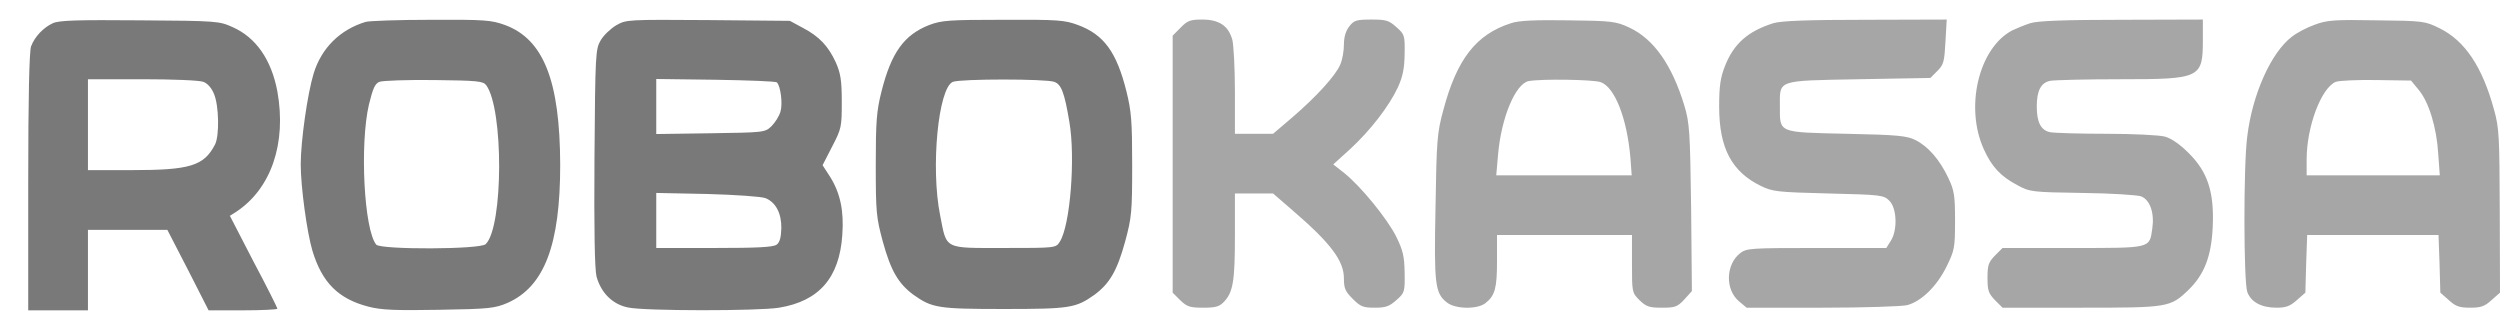 <svg width="62" height="8" viewBox="0 0 62 8" fill="none" xmlns="http://www.w3.org/2000/svg">
<g clip-path="url(#clip0_1_53)">
<path d="M1.312 0.575C1.074 0.684 0.861 0.91 0.771 1.148C0.726 1.27 0.7 2.416 0.7 4.515V7.696H2.181V5.7H4.15L4.665 6.698L5.173 7.696H6.029C6.492 7.696 6.879 7.676 6.879 7.657C6.879 7.631 6.615 7.103 6.286 6.485L5.701 5.352L5.855 5.255C6.724 4.682 7.11 3.556 6.879 2.268C6.731 1.483 6.351 0.929 5.765 0.671C5.437 0.523 5.379 0.517 3.468 0.504C1.923 0.491 1.466 0.504 1.312 0.575ZM5.044 2.03C5.147 2.068 5.25 2.184 5.308 2.332C5.431 2.622 5.443 3.363 5.334 3.581C5.057 4.116 4.716 4.219 3.262 4.219H2.181V1.965H3.526C4.266 1.965 4.948 1.991 5.044 2.03ZM9.067 0.543C8.43 0.736 7.973 1.193 7.78 1.817C7.625 2.32 7.458 3.504 7.458 4.077C7.458 4.631 7.612 5.758 7.747 6.215C7.985 7.007 8.391 7.412 9.137 7.605C9.459 7.689 9.8 7.702 10.894 7.683C12.149 7.663 12.278 7.644 12.593 7.509C13.501 7.103 13.893 6.073 13.893 4.09C13.887 2.004 13.482 0.974 12.523 0.62C12.181 0.498 12.034 0.485 10.688 0.491C9.884 0.491 9.157 0.517 9.067 0.543ZM12.059 2.114C12.491 2.706 12.484 5.622 12.046 6.054C11.918 6.189 9.44 6.195 9.331 6.067C9.028 5.7 8.919 3.581 9.15 2.59C9.247 2.197 9.298 2.075 9.408 2.03C9.485 1.998 10.096 1.978 10.759 1.985C11.847 1.998 11.982 2.011 12.059 2.114ZM15.284 0.626C15.142 0.71 14.968 0.877 14.897 1C14.769 1.219 14.762 1.335 14.743 3.91C14.73 5.706 14.749 6.678 14.794 6.859C14.904 7.258 15.187 7.547 15.573 7.625C15.972 7.715 18.81 7.715 19.319 7.631C20.31 7.47 20.818 6.891 20.889 5.828C20.934 5.23 20.837 4.785 20.587 4.386L20.4 4.097L20.638 3.633C20.87 3.189 20.876 3.144 20.876 2.519C20.876 1.985 20.844 1.811 20.728 1.547C20.541 1.141 20.316 0.903 19.911 0.691L19.589 0.517L17.562 0.498C15.554 0.485 15.534 0.485 15.284 0.626ZM19.267 2.043C19.357 2.133 19.415 2.564 19.357 2.764C19.325 2.88 19.222 3.041 19.132 3.131C18.971 3.285 18.945 3.285 17.62 3.305L16.275 3.324V1.959L17.748 1.978C18.559 1.991 19.241 2.017 19.267 2.043ZM18.984 4.914C19.241 5.017 19.383 5.294 19.377 5.661C19.37 5.893 19.338 6.009 19.261 6.067C19.177 6.131 18.772 6.15 17.71 6.15H16.275V4.785L17.549 4.811C18.244 4.83 18.894 4.876 18.984 4.914ZM23.045 0.62C22.421 0.865 22.105 1.302 21.861 2.268C21.738 2.757 21.719 3.015 21.719 4.09C21.719 5.262 21.732 5.391 21.893 5.989C22.093 6.717 22.279 7.032 22.652 7.309C23.116 7.638 23.257 7.663 24.898 7.663C26.54 7.663 26.681 7.638 27.145 7.309C27.518 7.032 27.704 6.717 27.904 5.989C28.065 5.391 28.078 5.262 28.078 4.09C28.078 3.015 28.058 2.757 27.936 2.268C27.692 1.289 27.376 0.858 26.733 0.62C26.404 0.498 26.244 0.485 24.879 0.491C23.534 0.491 23.354 0.504 23.045 0.62ZM26.147 2.03C26.321 2.094 26.398 2.294 26.52 3.021C26.675 3.916 26.54 5.603 26.282 5.996C26.186 6.15 26.179 6.15 24.898 6.15C23.392 6.15 23.483 6.195 23.315 5.339C23.077 4.154 23.27 2.178 23.631 2.03C23.824 1.953 25.941 1.953 26.147 2.03Z" fill="#797979"/>
<path d="M29.281 0.684L29.082 0.884V7.258L29.268 7.444C29.436 7.605 29.506 7.631 29.834 7.631C30.15 7.631 30.24 7.605 30.356 7.483C30.581 7.245 30.626 6.968 30.626 5.848V4.798H31.572L32.048 5.21C33.001 6.028 33.329 6.466 33.329 6.904C33.329 7.148 33.361 7.226 33.548 7.412C33.741 7.605 33.805 7.631 34.095 7.631C34.365 7.631 34.455 7.599 34.629 7.444C34.835 7.264 34.842 7.238 34.835 6.768C34.829 6.363 34.796 6.215 34.629 5.873C34.404 5.423 33.747 4.618 33.336 4.29L33.065 4.077L33.484 3.697C33.986 3.234 34.449 2.635 34.668 2.165C34.79 1.895 34.829 1.702 34.835 1.341C34.842 0.877 34.835 0.852 34.629 0.671C34.443 0.504 34.372 0.485 34.011 0.485C33.638 0.485 33.58 0.504 33.464 0.652C33.374 0.768 33.329 0.916 33.329 1.109C33.329 1.264 33.291 1.483 33.239 1.599C33.13 1.869 32.641 2.403 32.048 2.912L31.572 3.318H30.626V2.268C30.626 1.695 30.594 1.116 30.562 0.987C30.465 0.639 30.234 0.485 29.815 0.485C29.526 0.485 29.448 0.51 29.281 0.684ZM37.474 0.575C36.605 0.852 36.129 1.47 35.794 2.732C35.639 3.298 35.627 3.491 35.601 5.127C35.562 7.058 35.588 7.271 35.884 7.502C36.096 7.67 36.644 7.676 36.843 7.515C37.075 7.329 37.126 7.148 37.126 6.479V5.828H40.473V6.543C40.473 7.245 40.473 7.258 40.659 7.444C40.827 7.605 40.898 7.631 41.213 7.631C41.541 7.631 41.599 7.612 41.773 7.425L41.959 7.219L41.94 5.159C41.914 3.253 41.901 3.054 41.773 2.622C41.464 1.605 41.013 0.968 40.408 0.684C40.074 0.53 39.984 0.517 38.896 0.504C38.072 0.491 37.66 0.51 37.474 0.575ZM39.694 2.036C40.048 2.159 40.35 2.938 40.434 3.91L40.466 4.348H37.107L37.152 3.833C37.229 2.925 37.583 2.075 37.911 2.011C38.227 1.953 39.501 1.972 39.694 2.036ZM43.98 0.575C43.349 0.774 42.995 1.083 42.777 1.644C42.667 1.927 42.635 2.133 42.635 2.642C42.635 3.672 42.944 4.258 43.671 4.612C43.961 4.753 44.077 4.766 45.344 4.798C46.657 4.83 46.715 4.837 46.857 4.979C47.044 5.165 47.063 5.713 46.889 5.977L46.78 6.15H45.048C43.414 6.15 43.311 6.157 43.156 6.279C42.796 6.562 42.783 7.18 43.124 7.47L43.317 7.631H45.19C46.233 7.631 47.172 7.599 47.301 7.567C47.655 7.47 48.035 7.097 48.273 6.614C48.472 6.208 48.485 6.15 48.485 5.474C48.485 4.843 48.466 4.727 48.318 4.412C48.105 3.961 47.816 3.627 47.5 3.472C47.294 3.369 47.056 3.343 45.795 3.318C44.09 3.279 44.141 3.305 44.141 2.642C44.141 1.972 44.044 2.004 46.097 1.965L47.874 1.933L48.047 1.759C48.202 1.605 48.221 1.528 48.247 1.038L48.279 0.485L46.258 0.491C44.817 0.491 44.167 0.517 43.98 0.575ZM50.351 0.575C50.21 0.62 50.01 0.704 49.901 0.755C49.071 1.193 48.723 2.661 49.2 3.704C49.399 4.142 49.618 4.373 50.03 4.592C50.339 4.76 50.39 4.766 51.639 4.785C52.346 4.792 53.003 4.837 53.099 4.869C53.325 4.959 53.434 5.288 53.376 5.674C53.305 6.163 53.357 6.15 51.407 6.15H49.663L49.476 6.337C49.315 6.504 49.29 6.575 49.29 6.891C49.29 7.206 49.315 7.277 49.476 7.444L49.663 7.631H51.606C53.769 7.631 53.82 7.625 54.271 7.193C54.663 6.813 54.843 6.363 54.876 5.622C54.914 4.766 54.753 4.264 54.277 3.794C54.065 3.581 53.852 3.433 53.691 3.388C53.55 3.35 52.906 3.318 52.243 3.318C51.581 3.318 50.956 3.298 50.847 3.279C50.615 3.234 50.512 3.034 50.512 2.642C50.512 2.249 50.615 2.049 50.847 2.004C50.956 1.985 51.735 1.965 52.585 1.965C54.586 1.965 54.631 1.94 54.631 0.968V0.485L52.623 0.491C51.188 0.491 50.532 0.517 50.351 0.575ZM57.405 0.613C57.218 0.678 56.961 0.813 56.839 0.91C56.324 1.302 55.86 2.332 55.732 3.382C55.635 4.116 55.642 6.974 55.732 7.238C55.822 7.489 56.079 7.631 56.459 7.631C56.691 7.631 56.794 7.593 56.961 7.444L57.173 7.258L57.193 6.543L57.218 5.828H60.475L60.501 6.543L60.52 7.258L60.732 7.444C60.9 7.599 60.996 7.631 61.26 7.631C61.524 7.631 61.62 7.599 61.788 7.444L62 7.258L61.994 5.236C61.987 3.388 61.981 3.182 61.852 2.719C61.562 1.656 61.131 1.013 60.507 0.704C60.14 0.523 60.108 0.517 58.943 0.504C57.894 0.485 57.714 0.498 57.405 0.613ZM59.979 2.223C60.237 2.526 60.43 3.169 60.468 3.813L60.507 4.348H57.205V3.955C57.205 3.137 57.566 2.184 57.926 2.03C58.01 1.998 58.46 1.978 58.937 1.985L59.793 1.998L59.979 2.223Z" fill="#A6A6A6"/>
</g>
<defs>
<clipPath id="clip0_1_53">
<rect width="61.3" height="7.212" fill="white" transform="translate(0.7 0.484)"/>
</clipPath>
</defs>
</svg>
